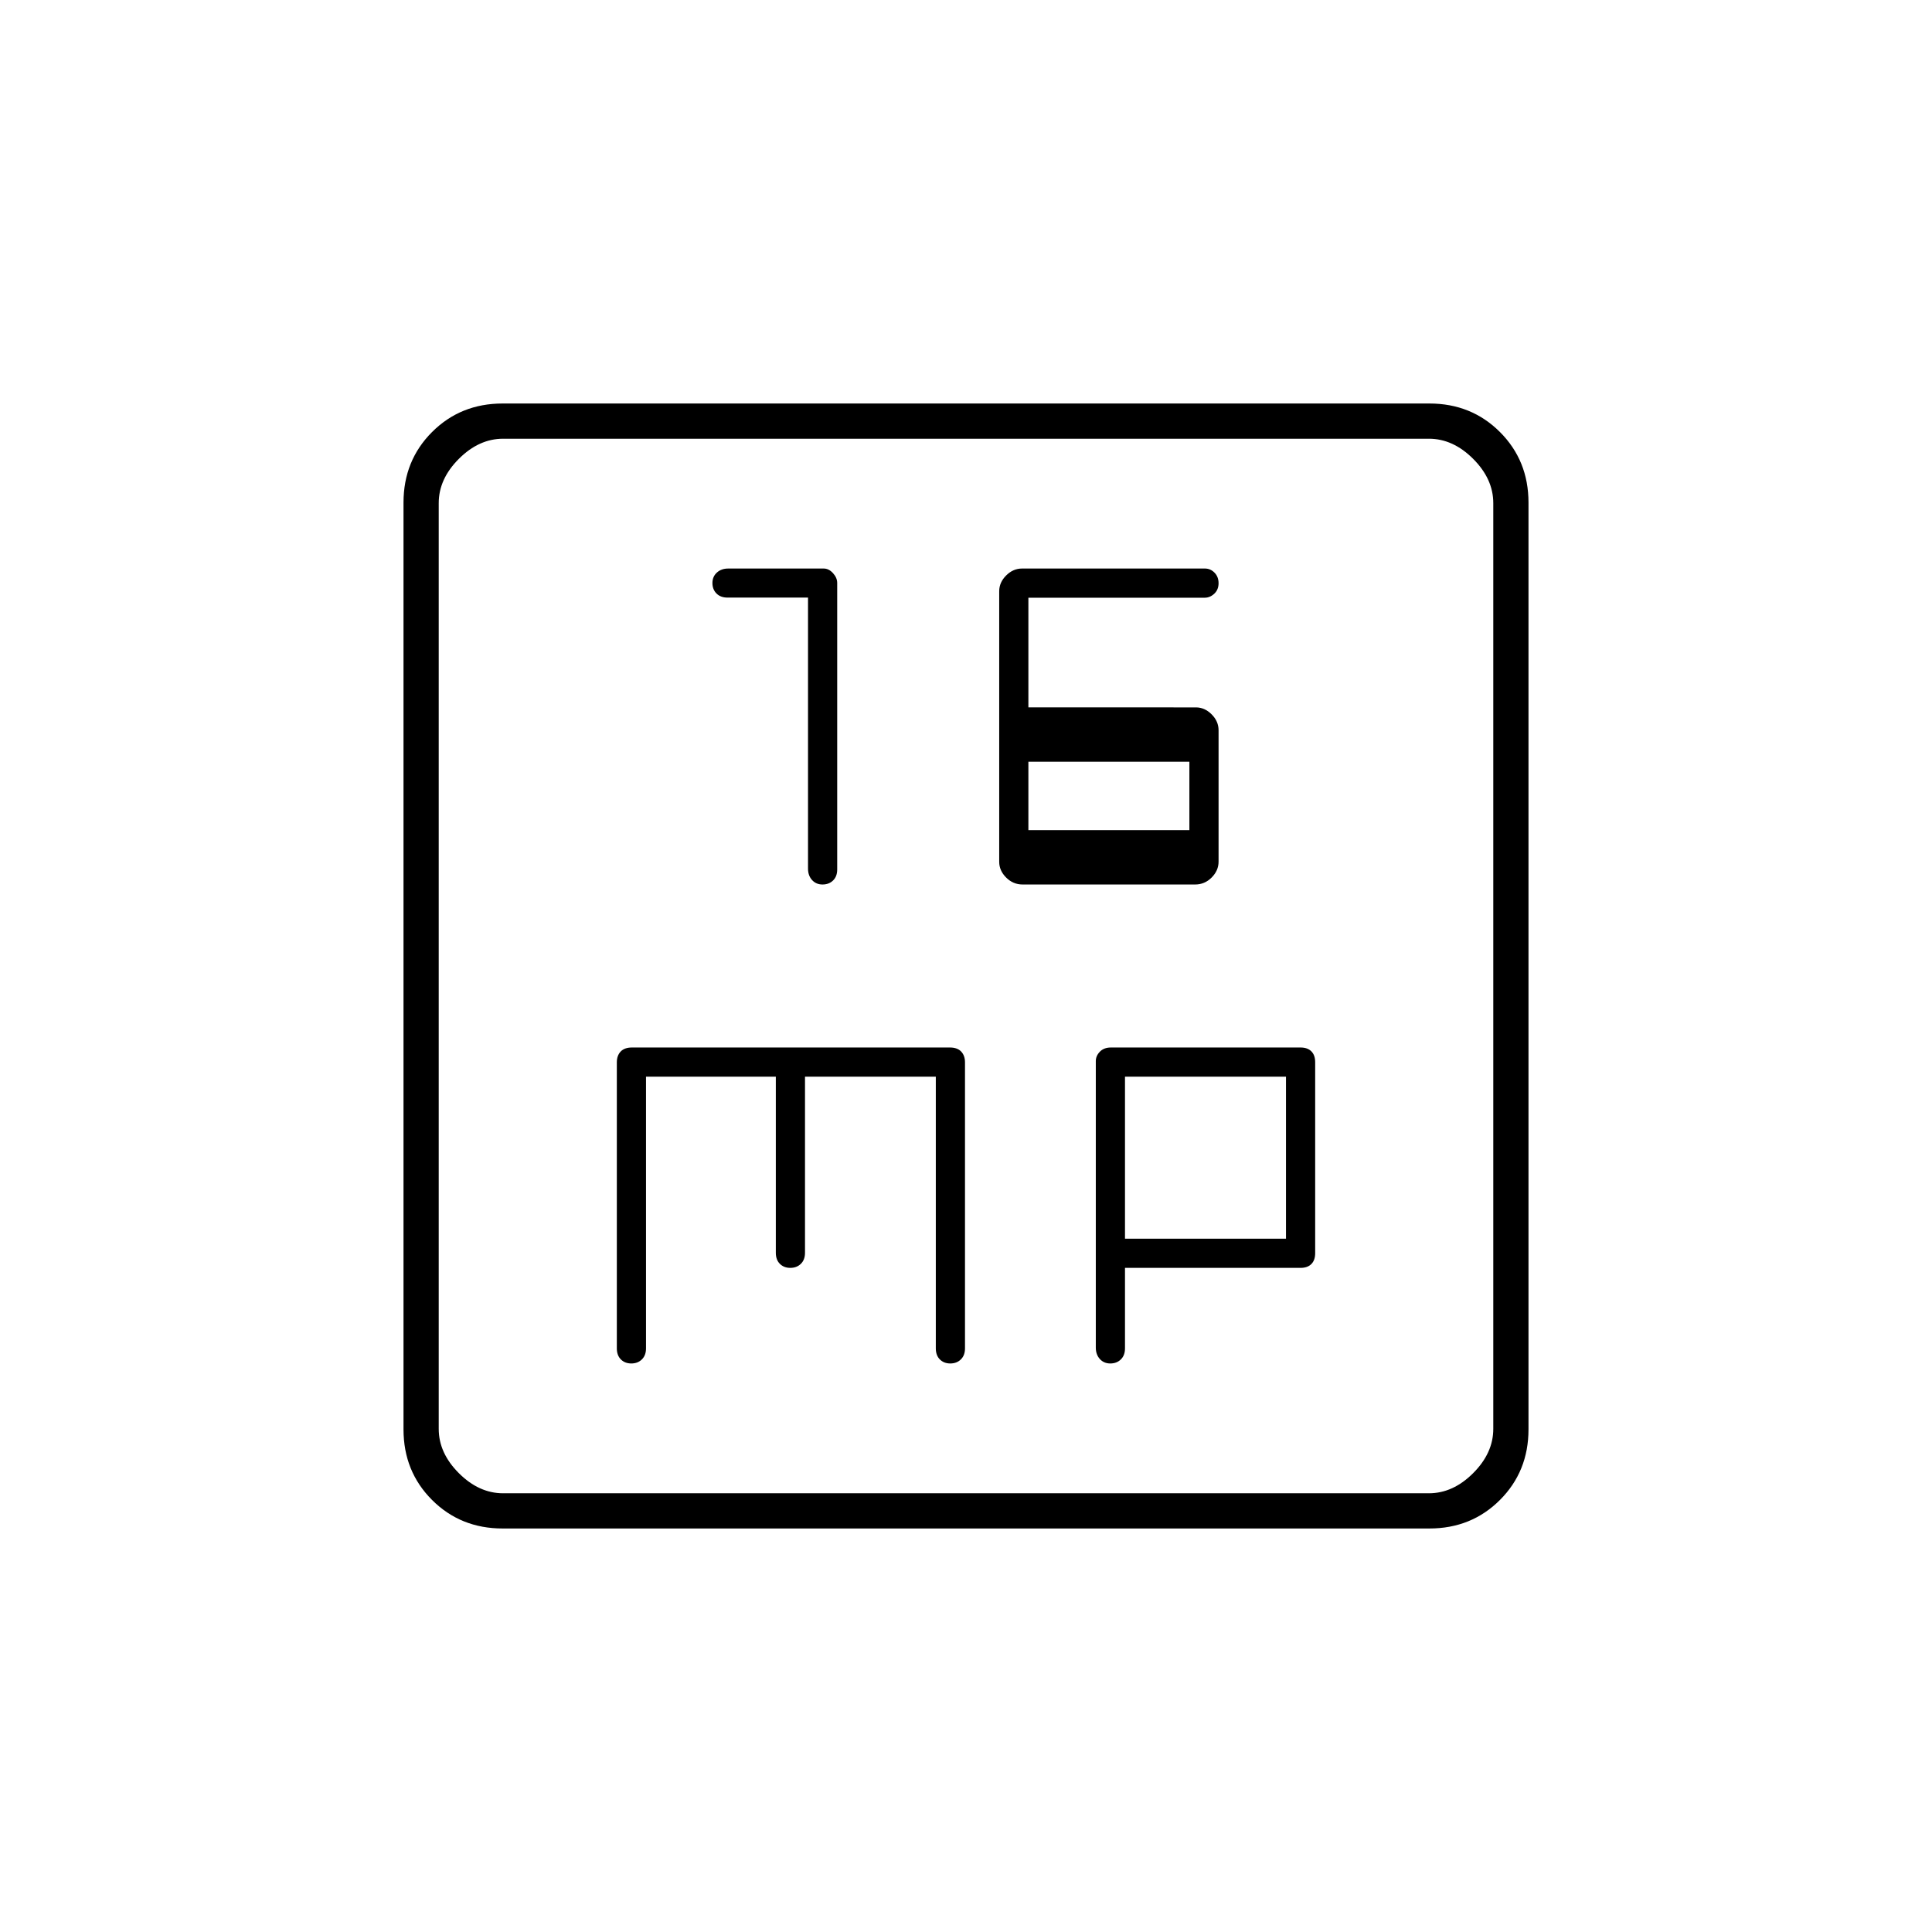 <svg xmlns="http://www.w3.org/2000/svg" height="20" viewBox="0 -960 960 960" width="20"><path d="M401.5-663.06v134.69q0 3.44 2 5.65 2.01 2.22 5.2 2.22 3.2 0 5.25-2t2.05-5.45v-142.39q0-2.56-2.08-4.86-2.08-2.3-4.64-2.3h-47.43q-3.42 0-5.63 2-2.22 2.01-2.22 5.2 0 3.17 2.02 5.21 2.01 2.03 5.48 2.03h40ZM508.12-520.5h85.76q4.72 0 8.17-3.45t3.45-7.91v-65.28q0-4.46-3.45-7.91t-7.81-3.45H511V-663h87.63q2.62 0 4.75-2 2.12-2.01 2.12-5.2 0-3.2-2.02-5.25-2.01-2.05-4.76-2.05h-90.86q-4.46 0-7.91 3.45t-3.45 7.81v134.48q0 4.36 3.45 7.81 3.45 3.45 8.17 3.45Zm2.88-27v-34h80v34h-80Zm-261.24 347q-20.9 0-35.08-14.18t-14.18-35.08v-460.48q0-20.9 14.18-35.08t35.08-14.18h460.48q20.9 0 35.08 14.18t14.18 35.08v460.48q0 20.9-14.18 35.08t-35.08 14.18H249.76ZM250-218h460q12 0 22-10t10-22v-460q0-12-10-22t-22-10H250q-12 0-22 10t-10 22v460q0 12 10 22t22 10Zm-32-524v524-524Zm103 317h64.5v87.5q0 3.47 2 5.48 2.01 2.02 5.2 2.02 3.2 0 5.25-2.02 2.05-2.01 2.05-5.48V-425h65v135q0 3.47 2 5.48 2.01 2.02 5.2 2.02 3.2 0 5.25-2.02 2.05-2.01 2.05-5.48v-142.12q0-3.36-1.9-5.37-1.9-2.01-5.6-2.01H314q-3.7 0-5.6 2.01-1.9 2.01-1.9 5.37V-290q0 3.47 2 5.48 2.01 2.02 5.2 2.02 3.2 0 5.25-2.02Q321-286.53 321-290v-135Zm238 95h87.24q3.46 0 5.36-1.9 1.9-1.9 1.9-5.42v-94.86q0-3.52-1.9-5.42t-5.37-1.9H552q-3.47 0-5.48 2.08-2.02 2.08-2.02 4.65v142.39q0 3.45 2 5.66 2.01 2.22 5.2 2.22 3.2 0 5.25-2.02Q559-286.53 559-290v-40Zm0-14.5V-425h80v80.5h-80Z"/></svg>